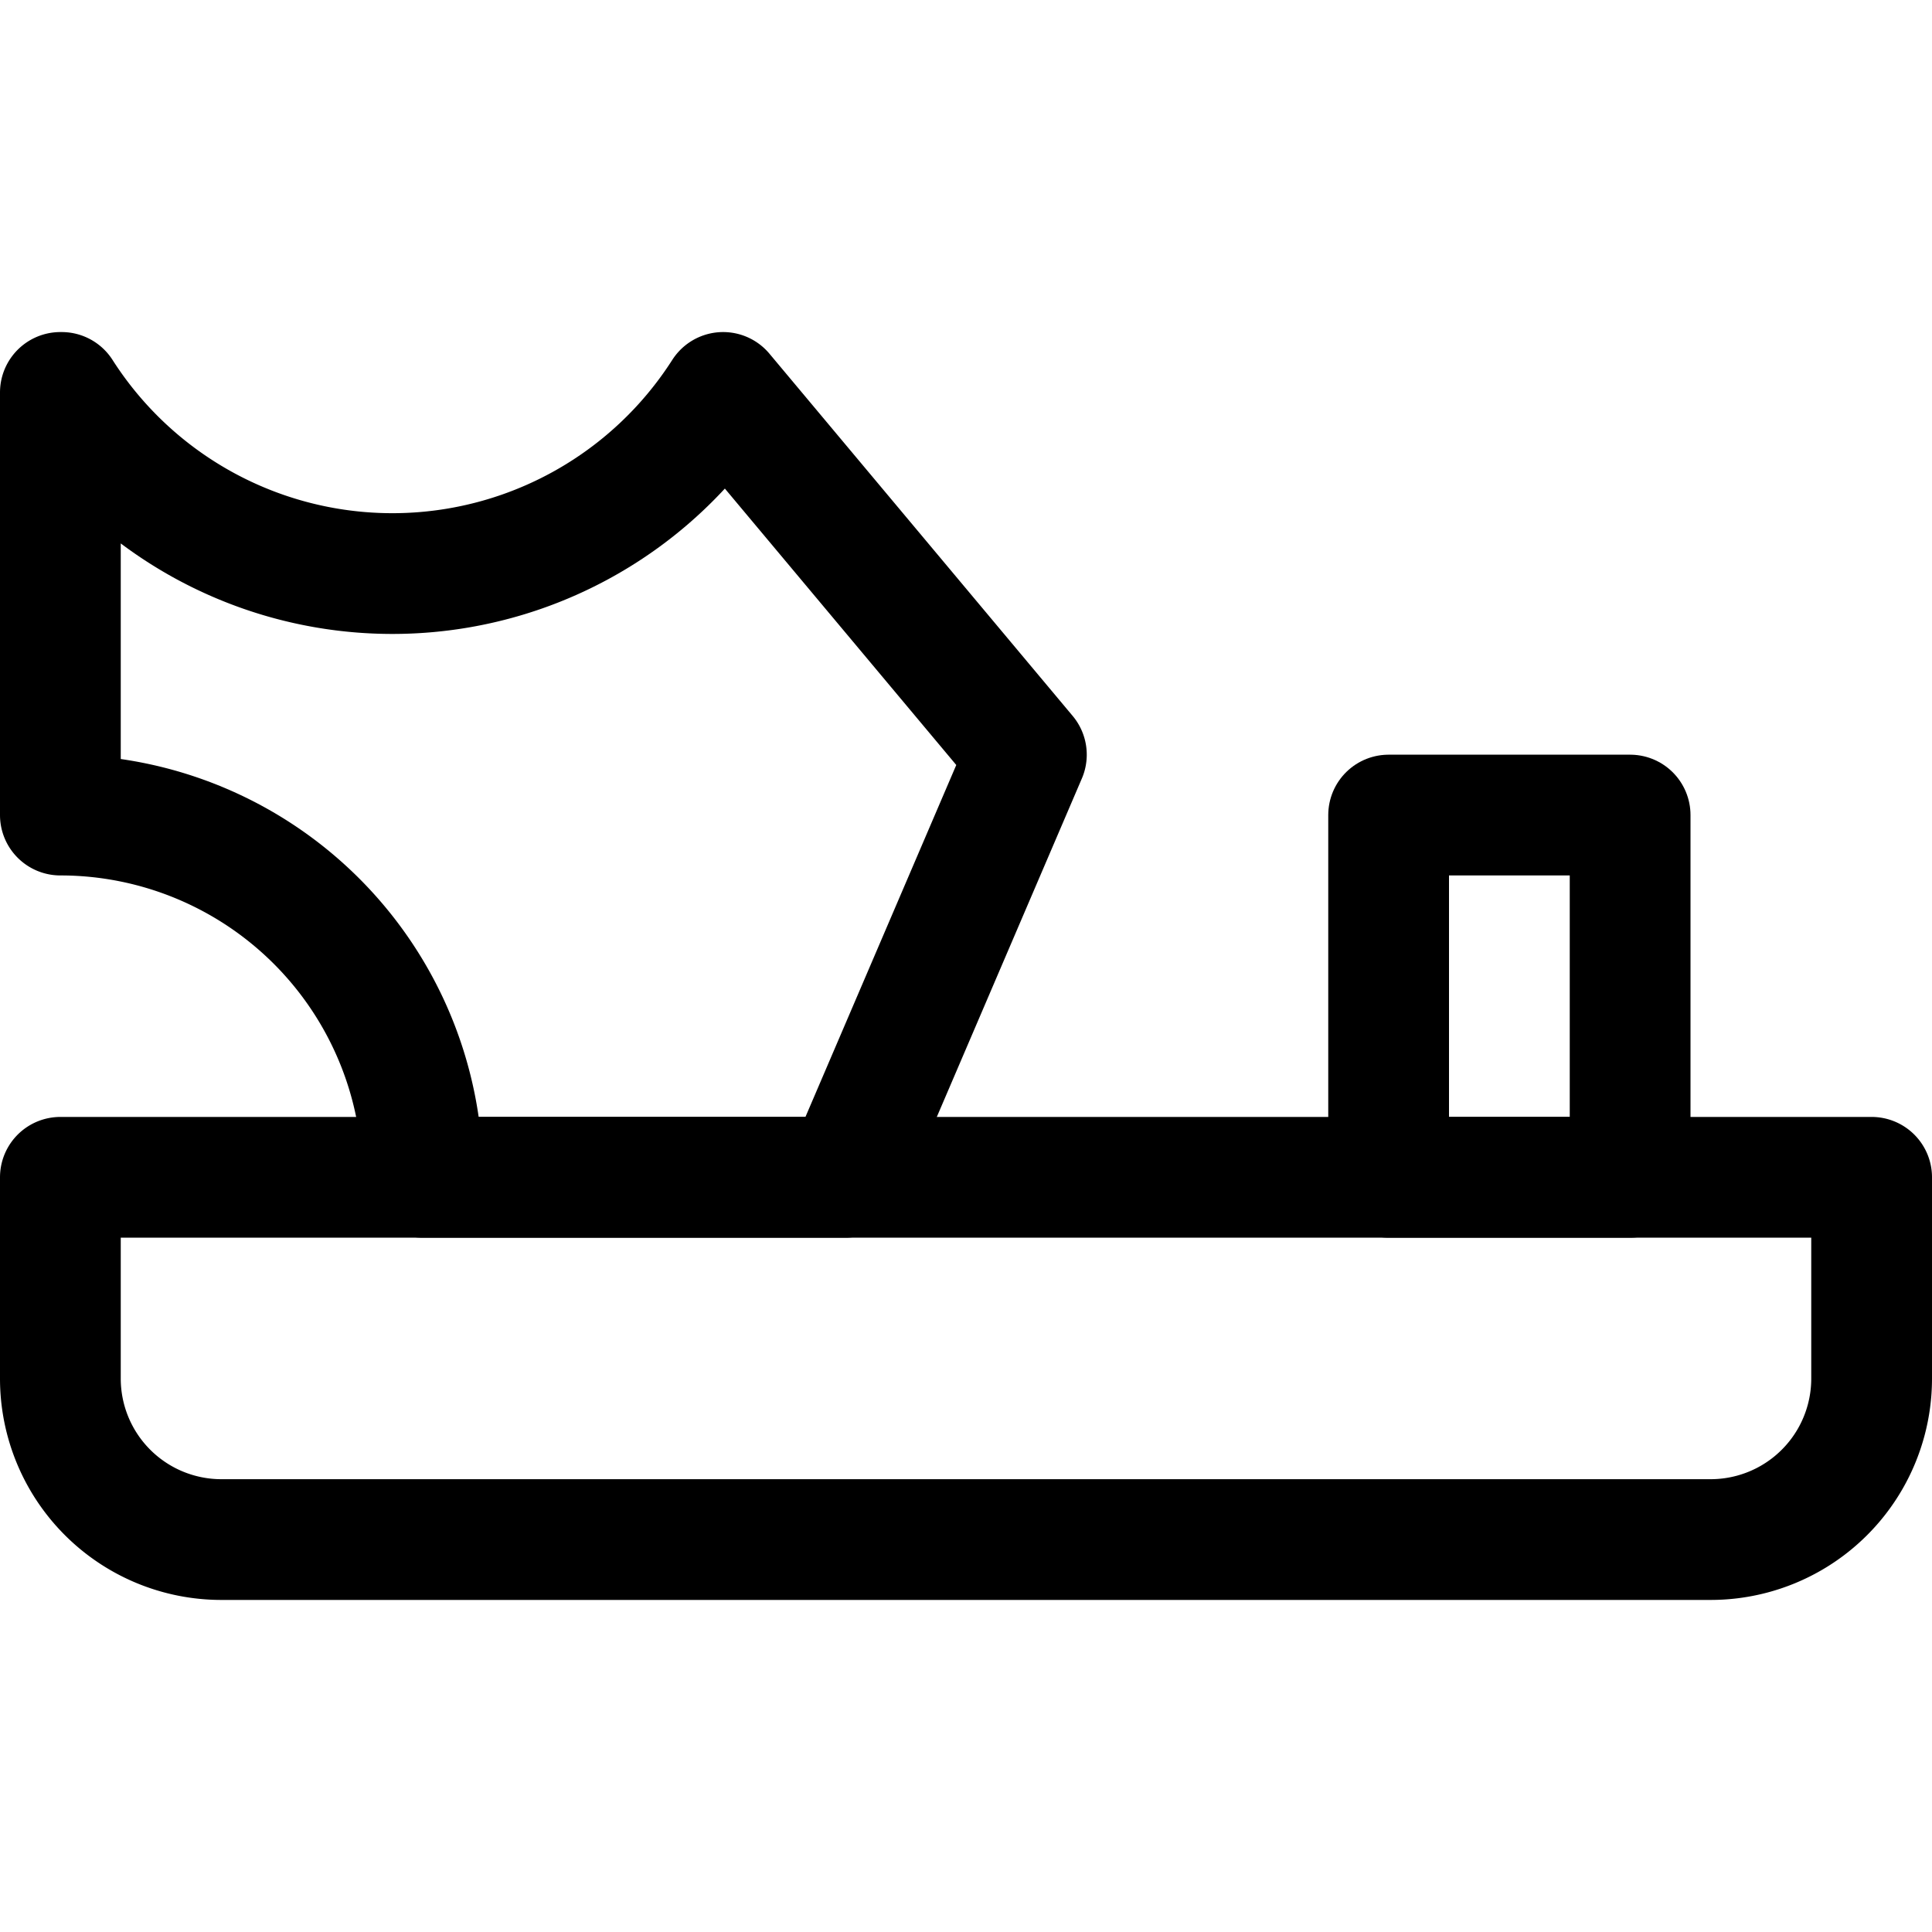 <svg id="Regular" xmlns="http://www.w3.org/2000/svg" viewBox="0 0 24 24"><defs><style>.cls-1{fill:none;stroke:#000;stroke-linecap:round;stroke-linejoin:round;stroke-width:1.5px;}</style></defs><title>footwear-slippers</title><rect class="cls-1" x="17.25" y="10.125" width="3" height="4.5"/><path class="cls-1" d="M8.983,4.875a4.876,4.876,0,0,1-8.217,0H.75v5.25a4.5,4.5,0,0,1,4.5,4.5H10.5l2.25-5.25Z"/><path class="cls-1" d="M.75,14.625h22.5a0,0,0,0,1,0,0v2.5a2,2,0,0,1-2,2H2.75a2,2,0,0,1-2-2v-2.5A0,0,0,0,1,.75,14.625Z"/></svg>